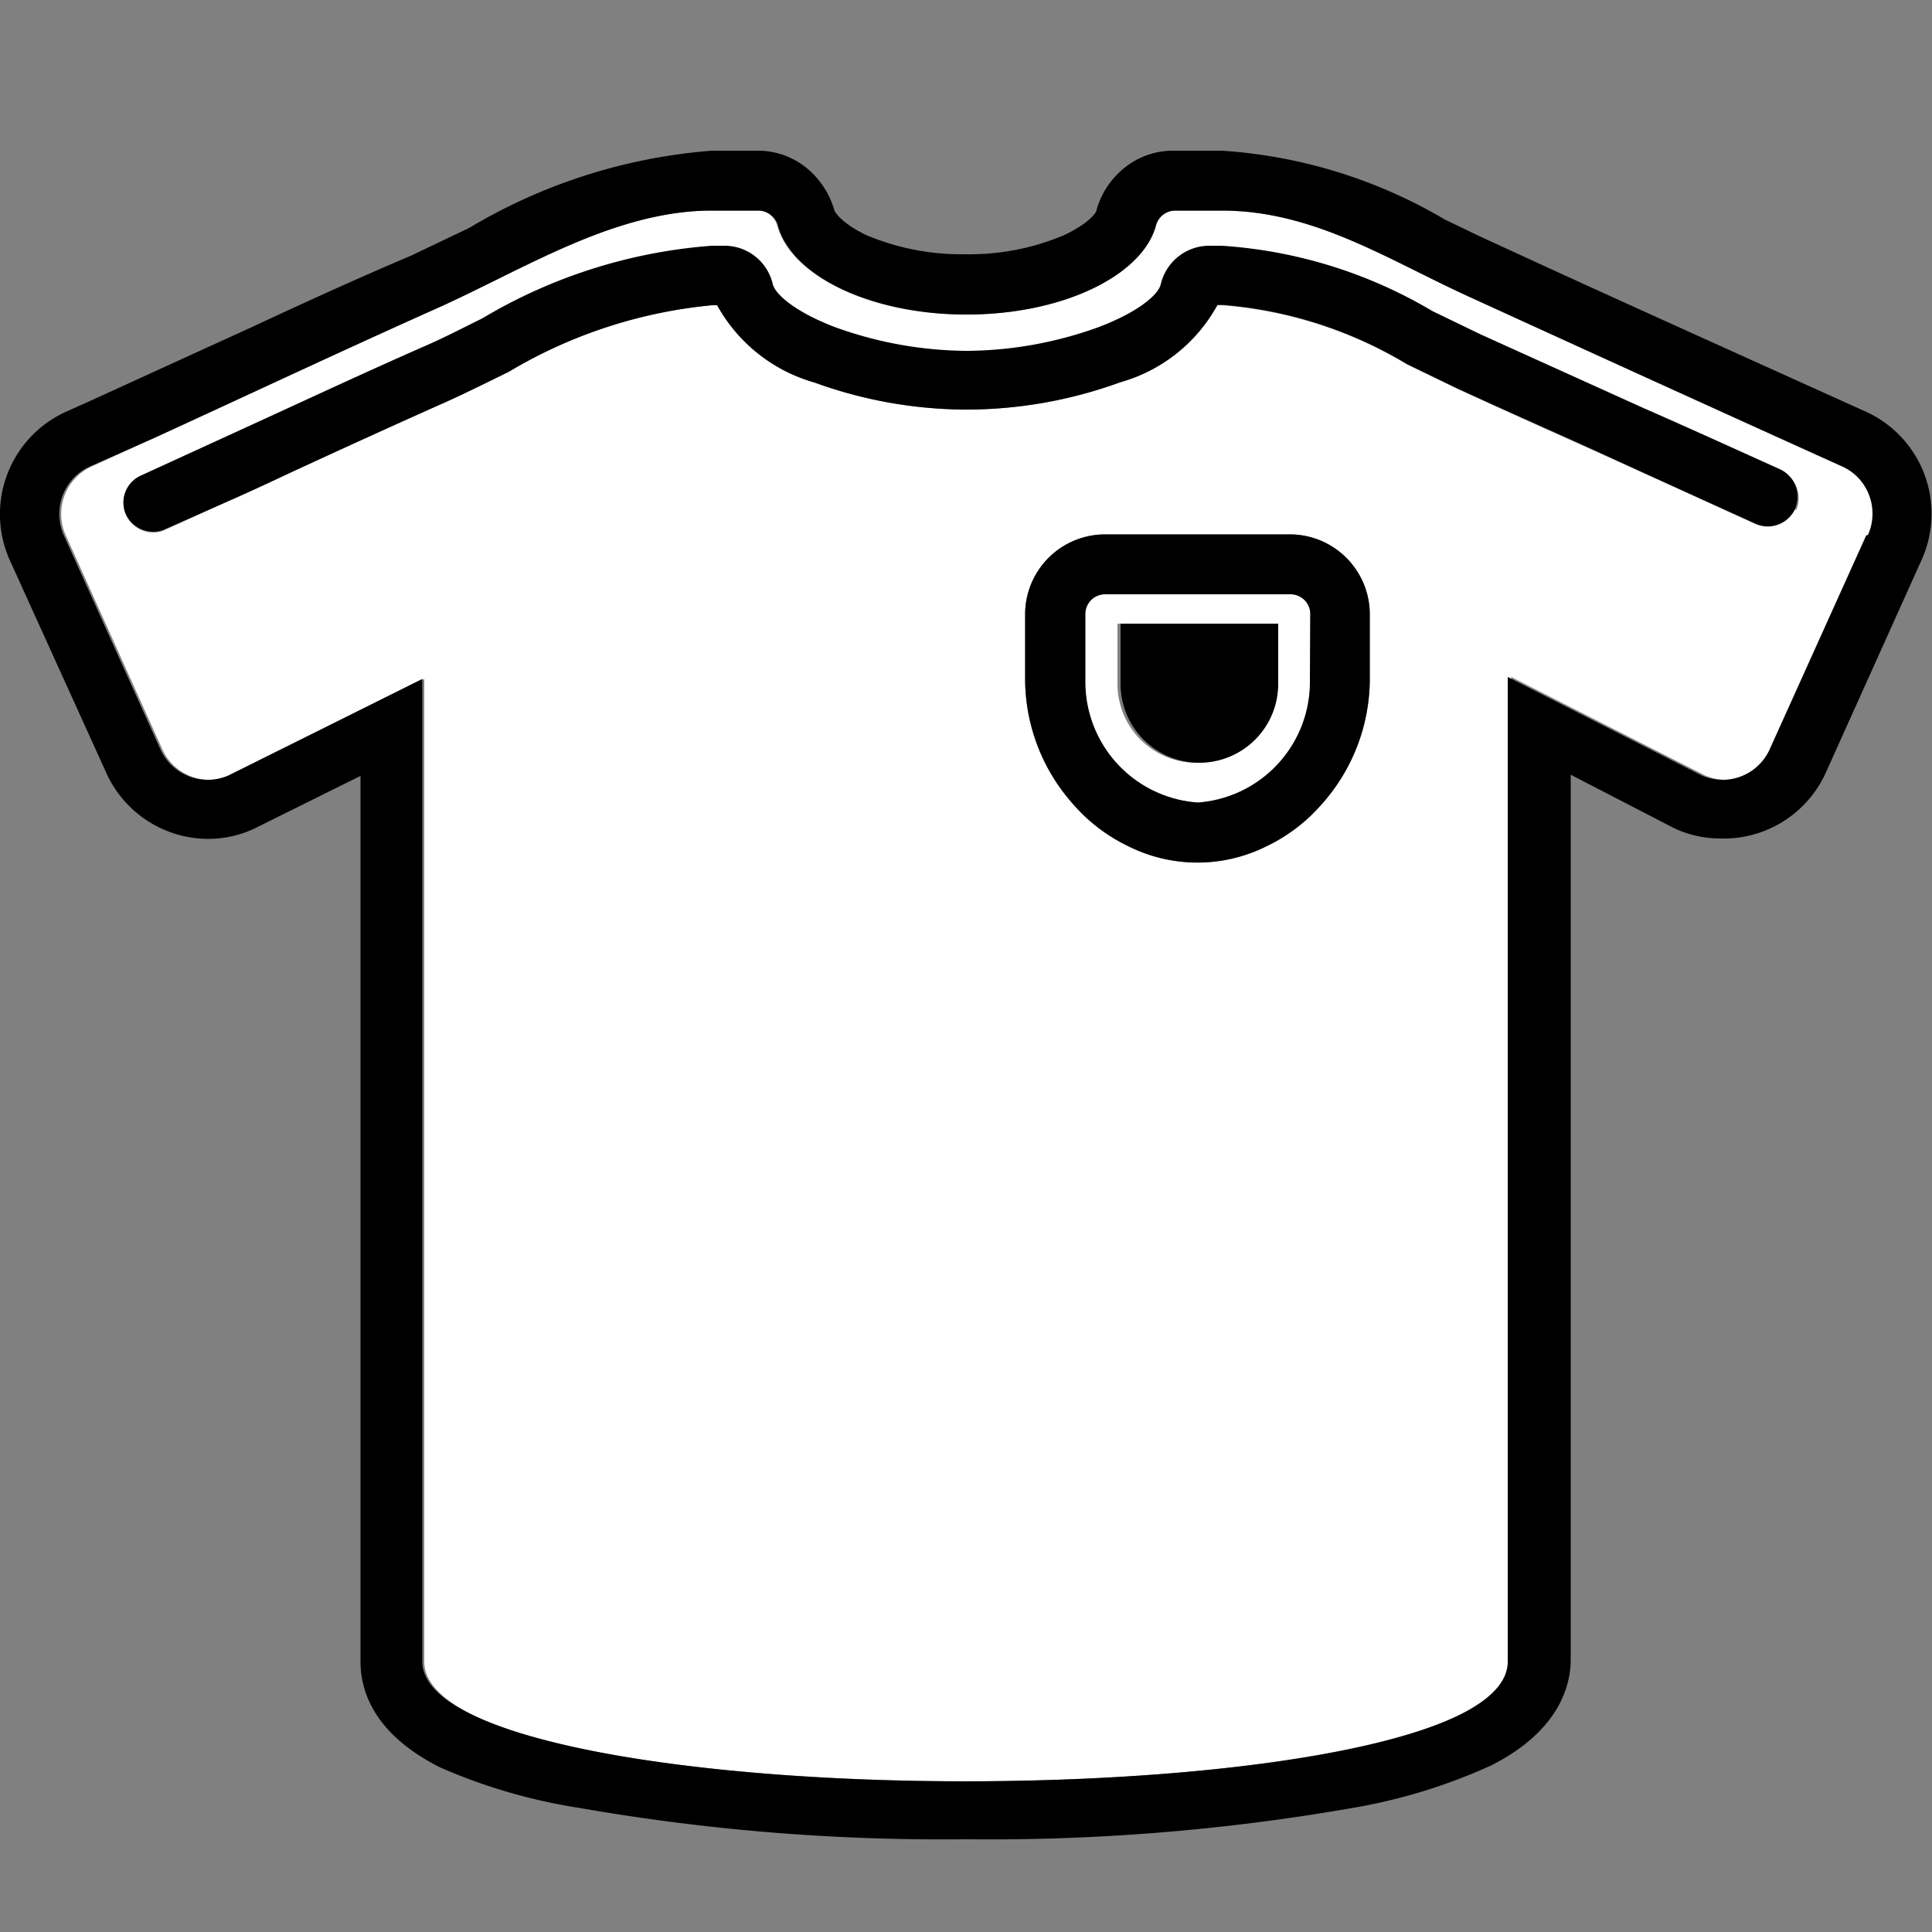<svg id="Layer_1" data-name="Layer 1" xmlns="http://www.w3.org/2000/svg" viewBox="0 0 50 50"><rect x="0" y="0" width="50" height="50" fill="#808080" stroke="none"/><defs><style>.cls-1{fill:#fff;}</style></defs><title>Artboard 4</title><path class="cls-1" d="M47.66,12.07Q42.83,9.88,38,7.67c-2-.94-4-2.22-6.36-2.22H30.39a.52.52,0,0,0-.48.41C29.54,7.15,27.49,8.14,25,8.14s-4.51-1-4.88-2.28a.53.53,0,0,0-.48-.41H18.42C15.88,5.45,13.51,7,11.26,8,8.82,9.09,6.4,10.23,4,11.33l-1.62.74a1.35,1.35,0,0,0-.68,1.78l2.5,5.54a1.34,1.34,0,0,0,1.78.67l5-2.49V43c0,2.07,7.05,3.1,14.09,3.1S39.11,45,39.11,43V17.52l5,2.54a1.34,1.34,0,0,0,1.78-.67l2.5-5.54A1.35,1.35,0,0,0,47.66,12.07ZM35.45,17.61a4.88,4.88,0,0,1-1.25,3.21,4.4,4.4,0,0,1-1.4,1.07,4,4,0,0,1-3.62,0,4.4,4.4,0,0,1-1.4-1.07,4.88,4.88,0,0,1-1.25-3.21V15.89a2.07,2.07,0,0,1,2.06-2.06h4.8a2.07,2.07,0,0,1,2.06,2.06Zm11-4.42a.78.78,0,0,1-1,.38l-1.54-.7-2-.91c-1.26-.57-2.46-1.1-4.22-1.91l-1.28-.62A10.92,10.92,0,0,0,31.62,7.9h-.14a4.13,4.13,0,0,1-2.51,2,11.65,11.65,0,0,1-3.95.7,11.59,11.59,0,0,1-3.94-.7,4.18,4.18,0,0,1-2.52-2h-.14a12.55,12.55,0,0,0-5.25,1.72c-.53.26-1.07.53-1.6.77-1.35.6-2.73,1.23-4.05,1.84-.55.26-1.11.52-1.68.77l-1.56.71a.71.71,0,0,1-.32.07.78.78,0,0,1-.7-.45.76.76,0,0,1,.38-1l3.23-1.48C8.2,10.22,9.58,9.58,10.94,9c.5-.23,1-.48,1.54-.74a13.55,13.55,0,0,1,5.94-1.88h.36a1.28,1.28,0,0,1,1.22,1c.08.28.61.73,1.62,1.11a10.18,10.18,0,0,0,3.4.61,10.18,10.18,0,0,0,3.4-.61c1-.38,1.55-.83,1.62-1.11a1.29,1.29,0,0,1,1.23-1h.35a12.23,12.23,0,0,1,5.45,1.69l1.24.6,4.2,1.9c1.05.46,2.13.95,3.59,1.61A.79.79,0,0,1,46.49,13.19Z"/><path class="cls-1" d="M33.39,15.38h-4.8a.51.51,0,0,0-.51.51v1.72A3.13,3.13,0,0,0,31,20.77a3.13,3.13,0,0,0,2.91-3.16V15.89A.51.51,0,0,0,33.39,15.38ZM33,17.7a2,2,0,1,1-4.08,0h0V16.14H33Z"/><path d="M48.3,10.66,45,9.17c-2.1-.95-4.27-1.93-6.39-2.91-.4-.18-.8-.38-1.22-.58A13,13,0,0,0,31.62,3.9H30.38A2,2,0,0,0,29,4.43a2.13,2.13,0,0,0-.62,1c0,.08-.22.36-.83.65a6.26,6.26,0,0,1-2.57.5,6.33,6.33,0,0,1-2.57-.5c-.6-.29-.8-.57-.82-.65a2.21,2.21,0,0,0-.62-1,2,2,0,0,0-1.35-.53H18.42a14.4,14.4,0,0,0-6.28,2l-1.51.72C9.26,7.2,7.88,7.83,6.55,8.45L3.33,9.92l-.83.38-.8.36A2.91,2.91,0,0,0,.25,14.49L2.75,20a2.9,2.9,0,0,0,2.64,1.71,2.82,2.82,0,0,0,1.18-.26h0l0,0,2.76-1.37V43c0,.77.35,1.88,2.06,2.74A14.5,14.5,0,0,0,15,46.79a54.57,54.57,0,0,0,10,.81,54.6,54.6,0,0,0,10-.81,14.5,14.5,0,0,0,3.59-1.1c1.7-.86,2.06-2,2.06-2.74V20.05l2.69,1.39h0l0,0a2.82,2.82,0,0,0,1.18.26A2.9,2.9,0,0,0,47.25,20l2.49-5.53A2.9,2.9,0,0,0,48.3,10.66Zm0,3.19-2.5,5.54a1.34,1.34,0,0,1-1.78.67l-5-2.54V43c0,2.07-7,3.1-14.09,3.1S10.93,45,10.93,43V17.57l-5,2.49a1.34,1.34,0,0,1-1.78-.67l-2.5-5.54a1.35,1.35,0,0,1,.68-1.78L4,11.33C6.4,10.23,8.82,9.09,11.26,8c2.25-1,4.62-2.55,7.16-2.55h1.24a.53.53,0,0,1,.48.41c.37,1.29,2.41,2.28,4.88,2.28s4.52-1,4.89-2.28a.52.52,0,0,1,.48-.41h1.23C34,5.45,35.93,6.73,38,7.67q4.85,2.22,9.68,4.4A1.35,1.35,0,0,1,48.34,13.85Z"/><path d="M29,17.7h0a2,2,0,1,0,4.08,0V16.14H29Z"/><path d="M33.39,13.83h-4.8a2.07,2.07,0,0,0-2.06,2.06v1.72a4.88,4.88,0,0,0,1.25,3.21,4.4,4.4,0,0,0,1.4,1.07,4,4,0,0,0,3.62,0,4.4,4.4,0,0,0,1.4-1.07,4.88,4.88,0,0,0,1.25-3.21V15.89A2.07,2.07,0,0,0,33.39,13.83Zm.51,3.78A3.13,3.13,0,0,1,31,20.77a3.13,3.13,0,0,1-2.91-3.16V15.89a.51.51,0,0,1,.51-.51h4.8a.51.51,0,0,1,.51.51Z"/><path d="M46.1,12.16c-1.46-.66-2.54-1.15-3.59-1.61l-4.2-1.9-1.24-.6a12.23,12.23,0,0,0-5.45-1.69h-.35a1.29,1.29,0,0,0-1.23,1c-.07.28-.61.73-1.62,1.11a10.18,10.18,0,0,1-3.4.61,10.18,10.18,0,0,1-3.4-.61c-1-.38-1.54-.83-1.62-1.11a1.28,1.28,0,0,0-1.22-1h-.36a13.55,13.55,0,0,0-5.94,1.88c-.53.26-1,.51-1.54.74-1.36.6-2.74,1.24-4.07,1.85L3.64,12.31a.76.76,0,0,0-.38,1,.78.78,0,0,0,.7.45.71.71,0,0,0,.32-.07L5.84,13c.57-.25,1.13-.51,1.68-.77,1.32-.61,2.7-1.24,4.05-1.84.53-.24,1.07-.51,1.6-.77A12.55,12.55,0,0,1,18.42,7.9h.14a4.18,4.18,0,0,0,2.52,2,11.59,11.59,0,0,0,3.94.7A11.65,11.65,0,0,0,29,9.89a4.13,4.13,0,0,0,2.51-2h.14a10.92,10.92,0,0,1,4.76,1.53l1.28.62c1.76.81,3,1.34,4.22,1.91l2,.91,1.54.7a.78.78,0,0,0,1-.38A.79.79,0,0,0,46.1,12.16Z"/></svg>